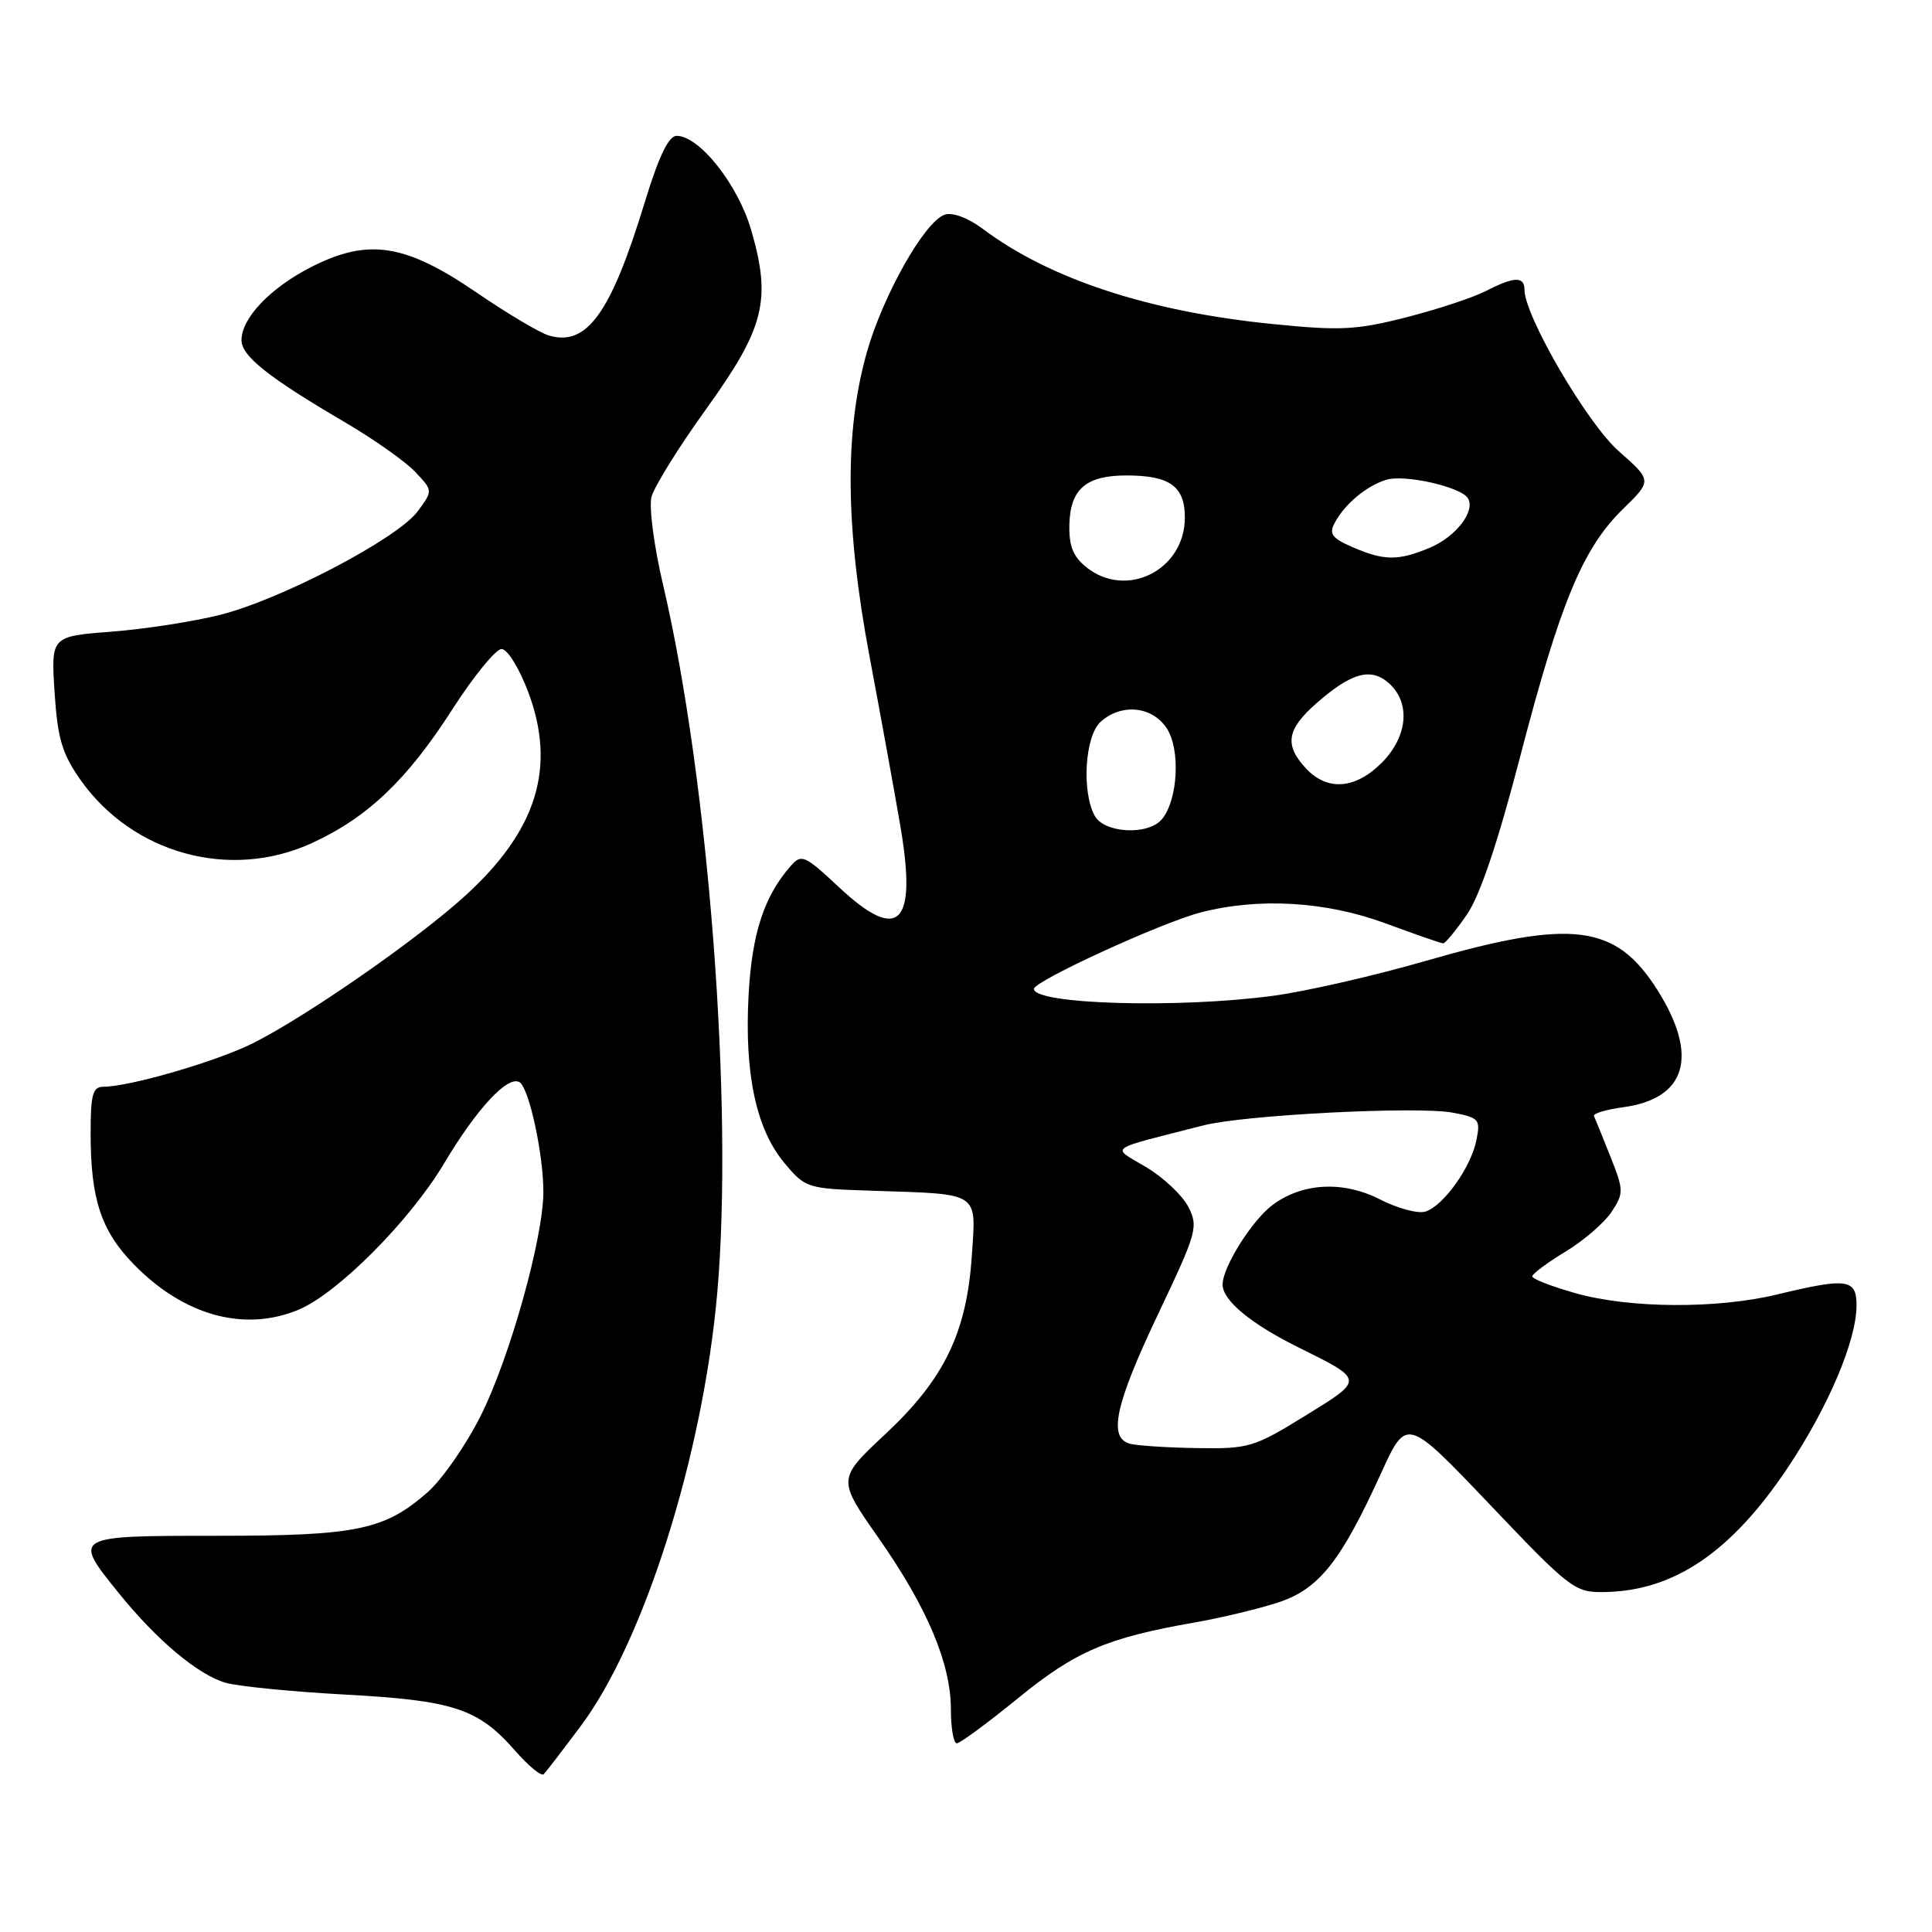 <?xml version="1.0" encoding="UTF-8" standalone="no"?>
<!DOCTYPE svg PUBLIC "-//W3C//DTD SVG 1.1//EN" "http://www.w3.org/Graphics/SVG/1.1/DTD/svg11.dtd" >
<svg xmlns="http://www.w3.org/2000/svg" xmlns:xlink="http://www.w3.org/1999/xlink" version="1.1" viewBox="0 0 256 256">
 <g >
 <path fill="currentColor"
d=" M 76.90 228.78 C 85.33 217.56 93.15 192.78 95.04 171.31 C 97.22 146.57 93.89 103.11 87.84 77.41 C 86.67 72.41 85.98 67.21 86.32 65.86 C 86.66 64.52 89.93 59.25 93.59 54.17 C 101.31 43.45 102.24 39.76 99.53 30.47 C 97.79 24.46 92.67 18.00 89.66 18.00 C 88.60 18.00 87.30 20.69 85.45 26.75 C 80.94 41.53 77.76 45.96 72.71 44.45 C 71.50 44.09 67.17 41.52 63.10 38.73 C 53.69 32.30 48.81 31.54 41.28 35.36 C 35.84 38.12 32.00 42.14 32.00 45.08 C 32.00 47.17 35.57 50.01 45.60 55.89 C 49.50 58.17 53.75 61.17 55.03 62.54 C 57.37 65.02 57.37 65.02 55.34 67.76 C 52.66 71.37 37.25 79.44 29.17 81.47 C 25.65 82.36 19.17 83.36 14.76 83.70 C 6.76 84.32 6.76 84.32 7.23 91.72 C 7.63 97.84 8.22 99.85 10.63 103.29 C 17.55 113.13 30.46 116.68 41.29 111.73 C 48.71 108.33 53.95 103.34 59.98 93.93 C 62.78 89.57 65.70 86.00 66.46 86.00 C 67.24 86.00 68.80 88.53 70.01 91.74 C 73.72 101.67 71.15 110.01 61.71 118.63 C 55.38 124.42 40.63 134.67 33.50 138.24 C 28.68 140.65 17.16 144.00 13.69 144.00 C 12.28 144.00 12.00 145.05 12.01 150.25 C 12.01 158.87 13.40 163.07 17.68 167.48 C 24.32 174.32 32.36 176.55 39.57 173.54 C 44.75 171.37 54.34 161.73 58.85 154.15 C 63.19 146.87 67.30 142.45 68.85 143.40 C 70.10 144.18 72.00 152.91 72.00 157.92 C 72.00 164.02 67.52 180.02 63.67 187.65 C 61.73 191.51 58.57 196.05 56.66 197.73 C 50.94 202.74 47.29 203.50 28.75 203.50 C 9.59 203.50 9.59 203.50 15.76 211.12 C 20.81 217.37 26.25 221.92 29.91 222.98 C 31.58 223.45 38.69 224.16 45.72 224.54 C 60.11 225.32 63.36 226.39 68.23 231.95 C 70.03 234.01 71.75 235.42 72.05 235.09 C 72.36 234.77 74.54 231.93 76.90 228.78 Z  M 134.92 225.00 C 142.55 218.78 146.68 217.02 158.34 214.98 C 161.73 214.39 166.64 213.21 169.26 212.37 C 174.74 210.60 177.62 207.01 183.03 195.14 C 186.39 187.79 186.39 187.79 197.45 199.40 C 208.01 210.51 208.68 211.01 212.50 210.96 C 221.78 210.84 229.37 205.71 236.87 194.50 C 242.26 186.44 246.00 177.62 246.00 172.96 C 246.00 169.46 244.74 169.29 235.50 171.52 C 227.53 173.45 215.98 173.38 208.82 171.37 C 205.62 170.47 203.01 169.46 203.03 169.12 C 203.05 168.78 205.04 167.30 207.45 165.84 C 209.86 164.38 212.61 162.00 213.55 160.57 C 215.17 158.10 215.16 157.71 213.38 153.23 C 212.35 150.64 211.37 148.23 211.21 147.89 C 211.05 147.55 212.78 147.03 215.04 146.72 C 223.47 145.59 225.14 139.94 219.62 131.19 C 214.10 122.45 208.35 121.72 189.00 127.30 C 182.12 129.29 172.98 131.38 168.68 131.95 C 156.08 133.64 137.00 133.08 137.00 131.03 C 137.00 130.01 153.74 122.32 159.00 120.93 C 166.71 118.90 175.69 119.42 183.62 122.36 C 187.54 123.81 190.96 125.00 191.23 125.00 C 191.51 125.00 192.91 123.30 194.35 121.22 C 196.10 118.69 198.45 111.72 201.46 100.14 C 206.74 79.86 209.73 72.64 215.04 67.46 C 218.91 63.68 218.91 63.68 214.49 59.78 C 210.31 56.10 202.00 41.87 202.00 38.38 C 202.00 36.59 200.61 36.64 196.89 38.56 C 195.24 39.41 190.50 40.98 186.36 42.04 C 179.75 43.73 177.59 43.84 168.67 42.94 C 152.24 41.30 139.12 36.99 130.23 30.33 C 128.32 28.89 126.24 28.11 125.20 28.44 C 122.55 29.28 116.97 39.16 114.83 46.79 C 111.89 57.27 112.01 69.90 115.22 87.00 C 116.72 94.97 118.56 105.10 119.31 109.50 C 121.54 122.57 119.11 124.99 111.18 117.57 C 106.61 113.30 106.20 113.12 104.77 114.75 C 101.23 118.79 99.64 123.67 99.19 131.87 C 98.63 142.26 100.19 149.61 103.92 154.08 C 106.74 157.45 106.91 157.50 115.64 157.78 C 129.96 158.25 129.34 157.85 128.78 166.30 C 128.10 176.57 125.14 182.70 117.35 189.99 C 110.94 195.98 110.94 195.98 116.40 203.77 C 122.87 213.01 126.00 220.42 126.00 226.54 C 126.00 228.99 126.35 231.00 126.78 231.00 C 127.21 231.00 130.87 228.30 134.92 225.00 Z  M 149.75 191.31 C 146.80 190.54 147.74 186.15 153.47 174.09 C 158.61 163.27 158.81 162.54 157.45 159.90 C 156.66 158.37 154.14 156.00 151.85 154.64 C 147.21 151.87 146.39 152.46 159.50 149.11 C 164.93 147.73 187.82 146.56 192.47 147.43 C 195.99 148.09 196.19 148.32 195.63 151.08 C 194.92 154.67 191.27 159.78 188.88 160.54 C 187.91 160.85 185.21 160.13 182.88 158.94 C 177.99 156.44 172.62 156.71 168.65 159.64 C 165.92 161.66 162.00 167.89 162.00 170.21 C 162.00 172.31 165.72 175.39 172.00 178.51 C 180.83 182.89 180.81 182.75 172.91 187.62 C 166.17 191.78 165.45 191.99 158.66 191.88 C 154.72 191.82 150.71 191.56 149.75 191.31 Z  M 145.04 108.07 C 143.30 104.82 143.77 97.52 145.83 95.65 C 148.59 93.16 152.67 93.56 154.61 96.52 C 156.44 99.32 156.08 105.99 153.97 108.54 C 152.15 110.73 146.29 110.42 145.04 108.07 Z  M 173.04 101.81 C 170.16 98.72 170.49 96.65 174.43 93.19 C 179.08 89.11 181.68 88.40 184.07 90.56 C 186.95 93.17 186.52 97.63 183.08 101.08 C 179.58 104.58 175.87 104.85 173.04 101.81 Z  M 143.91 75.13 C 142.17 73.72 141.62 72.30 141.70 69.43 C 141.84 64.78 143.93 63.00 149.26 63.00 C 155.01 63.00 157.00 64.43 157.00 68.58 C 157.00 75.55 149.23 79.44 143.91 75.13 Z  M 179.20 72.49 C 176.48 71.31 176.07 70.74 176.86 69.27 C 178.19 66.78 181.09 64.36 183.70 63.57 C 186.13 62.83 193.58 64.51 194.50 66.01 C 195.55 67.71 192.92 71.13 189.45 72.58 C 185.27 74.33 183.41 74.32 179.20 72.49 Z "/>
</g>
</svg>